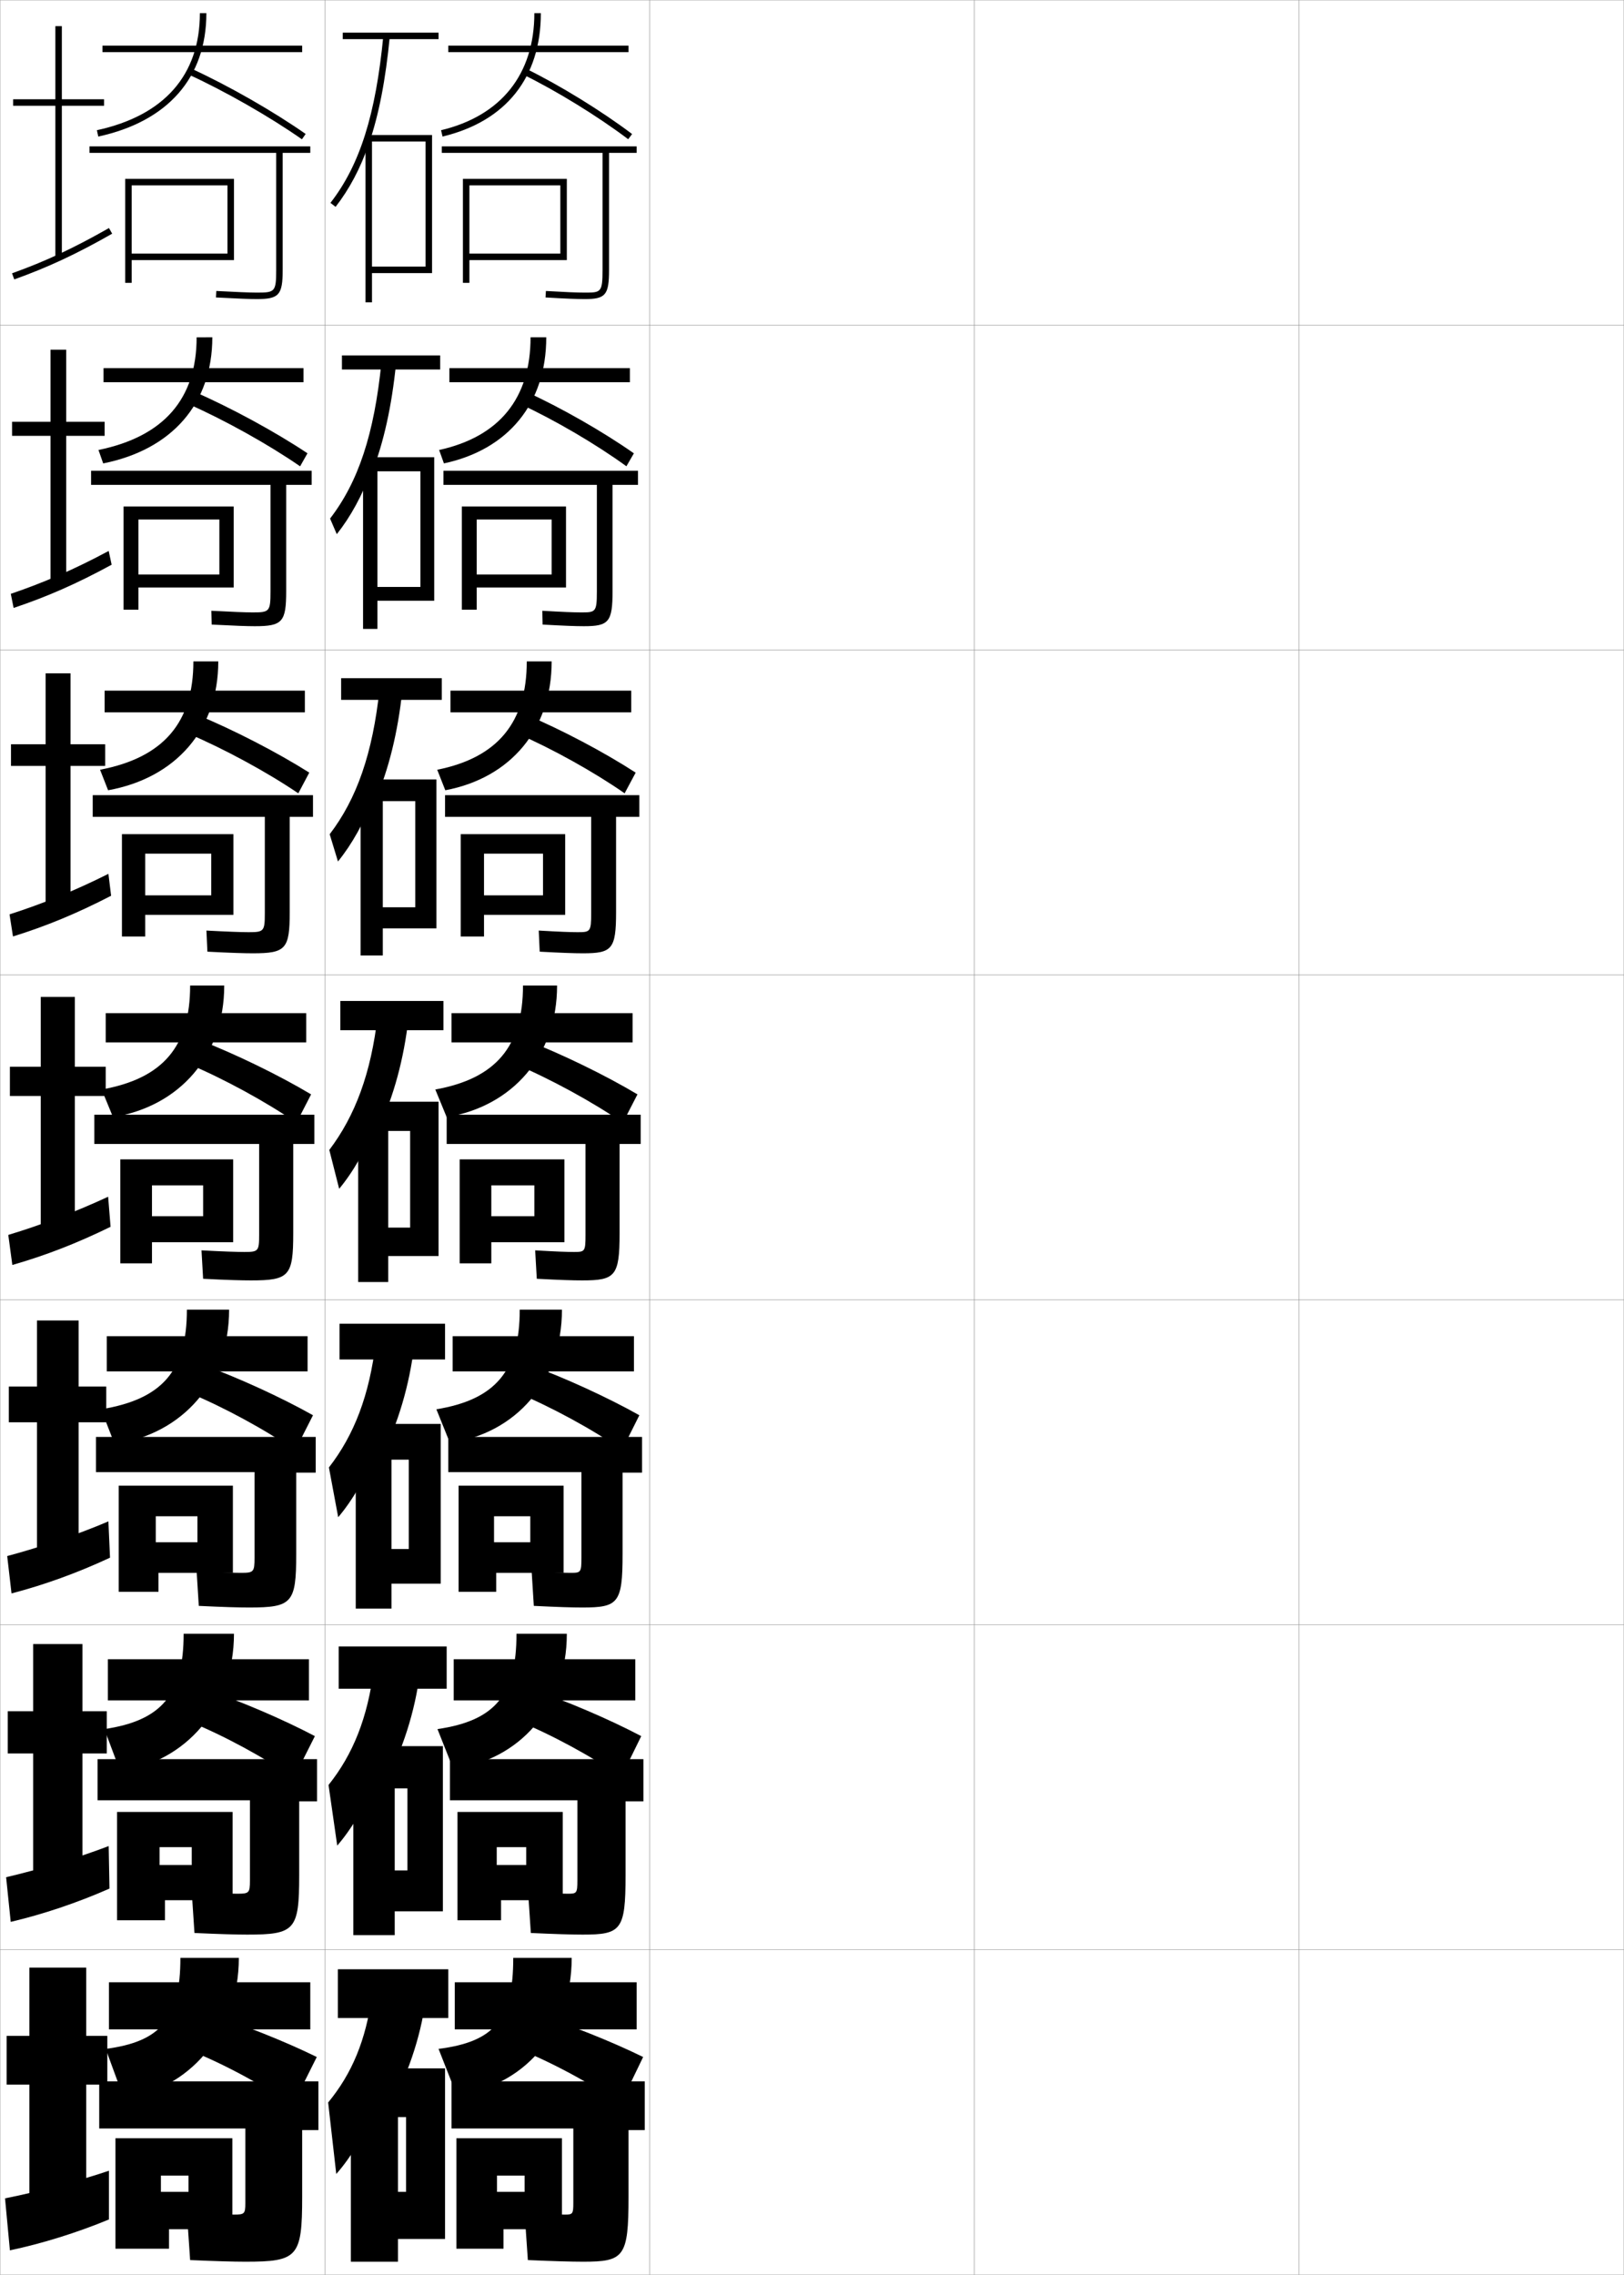<?xml version="1.0" encoding="utf-8"?>
<!-- Generator: Adobe Illustrator 11 Build 225, SVG Export Plug-In . SVG Version: 6.0.0 Build 78)  -->
<!DOCTYPE svg PUBLIC "-//W3C//DTD SVG 1.0//EN"    "http://www.w3.org/TR/2001/REC-SVG-20010904/DTD/svg10.dtd">
<svg  xmlns="http://www.w3.org/2000/svg" xmlns:xlink="http://www.w3.org/1999/xlink" xmlns:a="http://ns.adobe.com/AdobeSVGViewerExtensions/3.0/"
	 width="500.1" height="700.1" viewBox="0 0 500.1 700.1"
	 overflow="visible" enable-background="new 0 0 500.1 700.1" xml:space="preserve">
		<g id="glyphs">
			<g>
				<rect x="0.05" y="0.05" fill="none" stroke="#999999" stroke-width="0.1" width="100" height="100"/> 
				<rect x="0.05" y="100.05" fill="none" stroke="#999999" stroke-width="0.1" width="100" height="100"/> 
				<rect x="0.05" y="200.05" fill="none" stroke="#999999" stroke-width="0.1" width="100" height="100"/> 
				<rect x="0.05" y="300.05" fill="none" stroke="#999999" stroke-width="0.1" width="100" height="100"/> 
				<rect x="0.05" y="400.05" fill="none" stroke="#999999" stroke-width="0.1" width="100" height="100"/> 
				<rect x="0.05" y="500.05" fill="none" stroke="#999999" stroke-width="0.1" width="100" height="100"/> 
				<rect x="0.05" y="600.05" fill="none" stroke="#999999" stroke-width="0.1" width="100" height="100"/> 
				<rect x="100.05" y="0.05" fill="none" stroke="#999999" stroke-width="0.1" width="100" height="100"/> 
				<rect x="100.05" y="100.05" fill="none" stroke="#999999" stroke-width="0.1" width="100" height="100"/> 
				<rect x="100.05" y="200.05" fill="none" stroke="#999999" stroke-width="0.1" width="100" height="100"/> 
				<rect x="100.05" y="300.05" fill="none" stroke="#999999" stroke-width="0.1" width="100" height="100"/> 
				<rect x="100.05" y="400.05" fill="none" stroke="#999999" stroke-width="0.1" width="100" height="100"/> 
				<rect x="100.05" y="500.05" fill="none" stroke="#999999" stroke-width="0.1" width="100" height="100"/> 
				<rect x="100.05" y="600.05" fill="none" stroke="#999999" stroke-width="0.1" width="100" height="100"/> 
				<rect x="200.05" y="0.05" fill="none" stroke="#999999" stroke-width="0.1" width="100" height="100"/> 
				<rect x="200.05" y="100.05" fill="none" stroke="#999999" stroke-width="0.1" width="100" height="100"/> 
				<rect x="200.05" y="200.05" fill="none" stroke="#999999" stroke-width="0.1" width="100" height="100"/> 
				<rect x="200.05" y="300.05" fill="none" stroke="#999999" stroke-width="0.1" width="100" height="100"/> 
				<rect x="200.05" y="400.05" fill="none" stroke="#999999" stroke-width="0.1" width="100" height="100"/> 
				<rect x="200.05" y="500.05" fill="none" stroke="#999999" stroke-width="0.1" width="100" height="100"/> 
				<rect x="200.05" y="600.05" fill="none" stroke="#999999" stroke-width="0.1" width="100" height="100"/> 
				<rect x="300.05" y="0.05" fill="none" stroke="#999999" stroke-width="0.1" width="100" height="100"/> 
				<rect x="300.05" y="100.05" fill="none" stroke="#999999" stroke-width="0.1" width="100" height="100"/> 
				<rect x="300.05" y="200.05" fill="none" stroke="#999999" stroke-width="0.1" width="100" height="100"/> 
				<rect x="300.05" y="300.05" fill="none" stroke="#999999" stroke-width="0.1" width="100" height="100"/> 
				<rect x="300.05" y="400.05" fill="none" stroke="#999999" stroke-width="0.1" width="100" height="100"/> 
				<rect x="300.05" y="500.05" fill="none" stroke="#999999" stroke-width="0.1" width="100" height="100"/> 
				<rect x="300.05" y="600.05" fill="none" stroke="#999999" stroke-width="0.1" width="100" height="100"/> 
				<rect x="400.05" y="0.05" fill="none" stroke="#999999" stroke-width="0.1" width="100" height="100"/> 
				<rect x="400.05" y="100.05" fill="none" stroke="#999999" stroke-width="0.1" width="100" height="100"/> 
				<rect x="400.05" y="200.05" fill="none" stroke="#999999" stroke-width="0.1" width="100" height="100"/> 
				<rect x="400.05" y="300.05" fill="none" stroke="#999999" stroke-width="0.1" width="100" height="100"/> 
				<rect x="400.05" y="400.05" fill="none" stroke="#999999" stroke-width="0.1" width="100" height="100"/> 
				<rect x="400.05" y="500.05" fill="none" stroke="#999999" stroke-width="0.1" width="100" height="100"/> 
				<rect x="400.05" y="600.05" fill="none" stroke="#999999" stroke-width="0.1" width="100" height="100"/> 
			</g>
			<g>
				<g>
					<polygon points="32.05,30.55 19.05,30.55 19.05,8.05 17.05,8.05 
						17.05,30.55 4.05,30.55 4.05,32.55 17.05,32.55 17.05,79.55 
						19.05,79.55 19.05,32.55 32.05,32.55 "/>
					<path d="M3.712,84.108l0.676,1.883c10.426-3.738,19.163-7.815,30.156-14.072
						l-0.988-1.738C22.669,76.377,14.022,80.412,3.712,84.108z"/>
				</g>
				<g>
					<polygon points="20.383,107.633 15.549,107.633 15.549,129.8 3.716,129.8 
						3.716,134.133 15.549,134.133 15.549,179.216 20.383,179.216 20.383,134.133 
						32.216,134.133 32.216,129.8 20.383,129.8 "/>
					<path d="M3.324,182.755l0.867,4.339c10.319-3.457,19.386-7.426,30.188-13.299
						l-0.909-4.242C22.878,175.233,13.519,179.293,3.324,182.755z"/>
				</g>
				<g>
					<polygon points="21.717,207.217 14.05,207.217 14.05,229.05 3.383,229.05 
						3.383,235.716 14.05,235.716 14.05,278.883 21.717,278.883 21.717,235.716 
						32.383,235.716 32.383,229.05 21.717,229.05 "/>
					<path d="M2.937,281.403l1.059,6.794c10.212-3.174,19.609-7.037,30.219-12.524
						l-0.829-6.746C23.089,274.09,13.016,278.175,2.937,281.403z"/>
				</g>
				<g>
					<polygon points="23.05,306.8 12.55,306.8 12.55,328.3 3.05,328.3 
						3.05,337.3 12.55,337.3 12.55,378.55 23.05,378.55 23.05,337.3 
						32.55,337.3 32.55,328.3 23.05,328.3 "/>
					<path d="M2.55,380.05l1.25,9.25c10.104-2.893,19.832-6.647,30.25-11.75l-0.75-9.25
						C23.299,372.946,12.513,377.057,2.55,380.05z"/>
				</g>
			</g>
			<g>
				<g>
					<polygon points="24.216,406.383 11.383,406.383 11.383,426.717 2.716,426.717 
						2.716,437.717 11.383,437.717 11.383,478.217 24.216,478.217 24.216,437.717 
						32.716,437.717 32.716,426.717 24.216,426.717 "/>
					<path d="M2.216,478.883l1.333,11.5c9.998-2.61,20.125-6.246,30.333-11l-0.5-11.167
						C23.677,472.346,12.101,476.252,2.216,478.883z"/>
				</g>
				<g>
					<polygon points="25.383,505.966 10.216,505.966 10.216,526.634 2.383,526.634 
						2.383,539.634 10.216,539.634 10.216,577.884 25.383,577.884 25.383,539.634 
						32.883,539.634 32.883,526.634 25.383,526.634 "/>
					<path d="M1.883,577.716l1.417,13.75c9.891-2.328,20.417-5.844,30.417-10.25l-0.25-13.083
						C24.057,571.746,11.689,575.447,1.883,577.716z"/>
				</g>
				<g>
					<polygon points="26.55,605.55 9.05,605.55 9.05,626.55 2.05,626.55 
						2.05,641.55 9.05,641.55 9.05,677.55 26.55,677.55 26.55,641.55 
						33.05,641.55 33.05,626.55 26.55,626.55 "/>
					<path d="M33.55,668.05c-9.114,3.097-22.272,6.593-32,8.5l1.5,16
						c9.784-2.047,20.709-5.442,30.5-9.5V668.05z"/>
				</g>
			</g>
			<g>
				<g>
					<rect x="31.55" y="14.05" width="61.5" height="2"/> 
					<path d="M61.55,4.05c0,19.056-10.966,31.512-31.713,36.022l0.426,1.955
						C51.728,37.359,63.55,23.872,63.55,4.05H61.55z"/>
					<path d="M58.133,22.959c11.319,5.193,24.996,13.009,34.843,19.91l1.148-1.639
						c-9.938-6.964-23.737-14.85-35.157-20.09L58.133,22.959z"/>
					<path d="M95.55,45.05h-68v2h57.5v36c0,6.838-0.423,7-6,7
						c-2.305,0-6.473-0.19-12.448-0.499l-0.104,1.998
						c7.095,0.365,10.496,0.501,12.552,0.501c6.879,0,8-1.262,8-9v-36h8.5V45.05z"/>
					<polygon points="40.55,55.05 38.55,55.05 38.55,87.05 40.55,87.05 
						40.55,80.05 72.05,80.05 72.05,55.05 40.55,55.05 40.55,57.05 
						70.05,57.05 70.05,78.05 40.55,78.05 "/>
				</g>
				<g>
					<rect x="31.883" y="113.3" width="61.584" height="4.333"/> 
					<path d="M60.55,103.8c0,18.924-10.062,30.545-30.225,34.682l1.451,4.137
						c21.165-4.224,33.607-18.424,33.607-38.818H60.55z"/>
					<path d="M58.131,124.397c11.144,4.926,24.657,12.459,34.286,19.115l2.266-4.009
						c-9.902-6.6-23.588-14.044-34.964-18.992L58.131,124.397z"/>
					<path d="M83.3,182.05c0,6.213-0.361,6.417-5.5,6.417
						c-2.242,0-6.483-0.171-12.715-0.5l0.097,4.249
						c7.219,0.373,10.957,0.501,13.285,0.501c8.506,0,9.666-1.288,9.666-10.834
						v-32.666h7.834v-4.334H28.05v4.334h55.25V182.05z"/>
					<polygon points="42.633,155.883 38.05,155.883 38.05,187.633 42.633,187.633 
						42.633,180.8 71.967,180.8 71.967,155.883 42.633,155.883 42.633,159.883 
						67.55,159.883 67.55,176.8 42.633,176.8 "/>
				</g>
				<g>
					<rect x="32.216" y="212.55" width="61.667" height="6.667"/> 
					<path d="M59.55,203.55c0,18.792-9.159,29.578-28.737,33.341l2.475,6.318
						c20.866-3.779,33.929-18.692,33.929-39.659H59.55z"/>
					<path d="M58.129,225.836c10.967,4.657,24.318,11.909,33.729,18.32l3.383-6.379
						c-9.867-6.234-23.439-13.238-34.771-17.894L58.129,225.836z"/>
					<path d="M81.55,281.05c0,5.587-0.3,5.833-5,5.833
						c-2.18,0-6.494-0.151-12.982-0.5l0.298,6.5
						c7.343,0.381,11.417,0.5,14.018,0.5c10.133,0,11.333-1.314,11.333-12.667
						v-29.333h7.167v-6.667H28.55v6.667h53V281.05z"/>
					<polygon points="44.716,256.716 37.55,256.716 37.55,288.216 44.716,288.216 
						44.716,281.55 71.883,281.55 71.883,256.716 44.716,256.716 44.716,262.716 
						65.05,262.716 65.05,275.55 44.716,275.55 "/>
				</g>
			</g>
			<g>
				<rect x="32.55" y="311.8" width="61.75" height="9"/> 
				<path d="M58.55,303.3c0,18.659-8.255,28.611-27.25,32l3.5,8.5
					c20.566-3.334,34.25-18.961,34.25-40.5H58.55z"/>
				<path d="M58.128,327.464c10.791,4.532,23.979,11.724,33.172,18.086l4.5-8.75
					c-9.832-5.869-23.291-12.433-34.578-16.795L58.128,327.464z"/>
				<path d="M79.8,380.05c0,4.962-0.238,5.25-4.5,5.25c-2.117,0-6.504-0.132-13.25-0.5l0.5,8.75
					c7.467,0.39,11.878,0.5,14.75,0.5c11.761,0,13-1.34,13-14.5v-27.5h6.5v-9h-67.75v9h50.75V380.05z"/>
				<polygon points="46.8,356.8 37.05,356.8 37.05,388.8 46.8,388.8 
					46.8,382.3 71.8,382.3 71.8,356.8 46.8,356.8 46.8,364.8 
					62.55,364.8 62.55,374.3 46.8,374.3 "/>
			</g>
			<g>
				<rect x="32.883" y="411.216" width="61.833" height="10.834"/> 
				<path d="M57.55,403.05c0,18.815-7.556,27.577-26.433,30.666l4.167,10.668
					c20.867-2.977,35.267-19.137,35.267-41.334H57.55z"/>
				<path d="M58.269,428.659c10.614,4.375,23.641,11.455,32.614,17.725l5.5-10.834
					c-9.797-5.505-23.142-11.627-34.385-15.697L58.269,428.659z"/>
				<path d="M78.383,479.384c0,4.396-0.252,4.666-4.167,4.666
					c-2.055,0-6.663-0.145-13.667-0.5l0.667,10.666c7.593,0.373,12.355,0.5,15.5,0.5
					c13.222,0,14.5-1.365,14.5-16.332v-25.168h6v-11H29.55v10.834h48.833V479.384z"/>
				<polygon points="71.717,457.216 47.967,457.216 47.967,466.634 60.8,466.634 
					60.8,474.634 47.967,474.634 47.967,457.216 36.55,457.216 36.55,489.884 
					48.8,489.884 48.8,484.05 71.717,484.05 "/>
			</g>
			<g>
				<rect x="33.217" y="510.633" width="61.917" height="12.667"/> 
				<path d="M56.55,502.8c0,18.77-6.858,26.741-24.417,29.333l4.833,12.834
					c19.967-2.445,35.083-19.482,35.083-42.167H56.55z"/>
				<path d="M58.409,529.854c10.438,4.217,23.301,11.187,32.057,17.362l6.5-12.917
					c-9.762-5.141-22.993-10.822-34.192-14.599L58.409,529.854z"/>
				<path d="M76.967,578.717c0,3.832-0.267,4.083-3.833,4.083
					c-1.992,0-6.822-0.156-14.083-0.5l0.833,12.583c7.719,0.354,12.833,0.5,16.25,0.5
					c14.683,0,16-1.393,16-18.166v-22.834h5.5v-13H30.05v12.667h46.917V578.717z"/>
				<polygon points="71.633,557.633 49.133,557.633 49.133,568.467 59.05,568.467 
					59.05,573.967 49.133,573.967 49.133,557.633 36.05,557.633 36.05,590.967 
					50.8,590.967 50.8,584.8 71.633,584.8 "/>
			</g>
			<g>
				<rect x="33.55" y="610.05" width="62" height="14.5"/> 
				<path d="M55.55,602.55c0,18.825-6.16,25.807-23,28l5.5,15c19.668-2,35.5-19.743,35.5-43
					H55.55z"/>
				<path d="M58.55,631.05c10.261,4.059,22.962,10.918,31.5,17l7.5-15
					c-9.727-4.776-22.845-10.017-34-13.5L58.55,631.05z"/>
				<path d="M75.55,678.05c0,3.268-0.281,3.5-3.5,3.5c-1.929,0-6.981-0.168-14.5-0.5l1,14.5
					c7.845,0.337,13.312,0.5,17,0.5c16.145,0,17.5-1.419,17.5-20v-20.5h5v-15h-67.5v14.5h45V678.05z"/>
				<polygon points="71.55,658.05 49.55,658.05 49.55,669.55 58.05,669.55 
					58.05,674.55 49.55,674.55 49.55,658.05 35.55,658.05 35.55,692.05 
					52.05,692.05 52.05,686.05 71.55,686.05 "/>
			</g>
			<g>
				<g>
					<rect x="138.05" y="14.05" width="55.5" height="2"/> 
					<path d="M164.55,4.05c0,18.794-10.204,31.589-28.732,36.027l0.465,1.945
						c19.519-4.676,30.268-18.161,30.268-37.973H164.55z"/>
					<path d="M161.11,22.948c10.328,5.058,23.021,12.869,32.337,19.899l1.205-1.596
						c-9.408-7.102-22.229-14.991-32.663-20.101L161.11,22.948z"/>
					<path d="M196.05,45.05h-60v2h49.5v36c0,7-0.521,7-5.5,7c-2.396,0-5.968-0.149-11.941-0.498
						l-0.117,1.996c6.015,0.352,9.621,0.502,12.059,0.502c6.448,0,7.5-1.262,7.5-9v-36h8.5
						V45.05z"/>
					<polygon points="144.55,55.05 142.55,55.05 142.55,87.05 144.55,87.05 
						144.55,80.05 174.55,80.05 174.55,55.05 144.55,55.05 144.55,57.05 
						172.55,57.05 172.55,78.05 144.55,78.05 "/>
				</g>
				<g>
					<rect x="138.383" y="113.3" width="55.584" height="4.333"/> 
					<path d="M163.383,103.8c0,18.749-9.554,30.597-28.155,34.685l1.477,4.13
						c19.784-4.229,31.512-18.428,31.512-38.815H163.383z"/>
					<path d="M160.283,124.39c10.482,4.835,23.341,12.367,32.615,19.108l2.303-3.98
						c-9.549-6.691-22.583-14.138-33.301-18.999L160.283,124.39z"/>
					<path d="M183.8,182.05c0,6.355-0.404,6.417-4.833,6.417
						c-2.304,0-5.73-0.136-11.961-0.499l0.088,4.247
						c6.499,0.364,10.124,0.502,12.706,0.502c7.684,0,8.833-1.271,8.833-10.834
						v-32.666h7.834v-4.334h-59.917v4.334h47.25V182.05z"/>
					<polygon points="146.8,155.883 142.217,155.883 142.217,187.633 146.8,187.633 
						146.8,180.8 174.3,180.8 174.3,155.883 146.8,155.883 146.8,159.883 
						169.883,159.883 169.883,176.8 146.8,176.8 "/>
				</g>
				<g>
					<rect x="138.716" y="212.55" width="55.667" height="6.667"/> 
					<path d="M162.217,203.55c0,18.704-8.905,29.604-27.578,33.343l2.488,6.315
						c20.05-3.781,32.756-18.694,32.756-39.658H162.217z"/>
					<path d="M159.456,225.832c10.637,4.613,23.66,11.864,32.894,18.317l3.402-6.365
						c-9.691-6.28-22.938-13.286-33.94-17.897L159.456,225.832z"/>
					<path d="M182.05,281.05c0,5.711-0.288,5.833-4.167,5.833
						c-2.21,0-5.493-0.122-11.98-0.5l0.294,6.499
						c6.983,0.377,10.626,0.501,13.353,0.501c8.918,0,10.167-1.28,10.167-12.667
						v-29.333h7.167v-6.667h-59.833v6.667h45V281.05z"/>
					<polygon points="149.05,256.716 141.883,256.716 141.883,288.216 149.05,288.216 
						149.05,281.55 174.05,281.55 174.05,256.716 149.05,256.716 149.05,262.716 
						167.216,262.716 167.216,275.55 149.05,275.55 "/>
				</g>
			</g>
			<g>
				<rect x="139.05" y="311.8" width="55.75" height="9"/> 
				<path d="M161.05,303.3c0,18.659-8.255,28.611-27,32l3.5,8.5c20.316-3.334,34-18.961,34-40.5
					H161.05z"/>
				<path d="M158.628,327.464c10.791,4.532,23.979,11.724,33.172,18.086l4.5-8.75
					c-9.832-5.869-23.291-12.433-34.578-16.795L158.628,327.464z"/>
				<path d="M180.3,380.05c0,5.067-0.172,5.25-3.5,5.25c-2.117,0-5.256-0.108-12-0.5l0.5,8.75
					c7.467,0.39,11.128,0.5,14,0.5c10.153,0,11.5-1.289,11.5-14.5v-27.5h6.5v-9h-59.75v9h42.75V380.05z"
					/>
				<polygon points="151.3,356.8 141.55,356.8 141.55,388.8 151.3,388.8 
					151.3,382.3 173.8,382.3 173.8,356.8 151.3,356.8 151.3,364.8 
					164.55,364.8 164.55,374.3 151.3,374.3 "/>
			</g>
			<g>
				<rect x="139.383" y="411.216" width="55.833" height="10.834"/> 
				<path d="M160.05,403.05c0,18.715-7.39,27.676-25.667,30.666l4.167,10.334
					c20.267-2.889,34.5-18.889,34.5-41H160.05z"/>
				<path d="M158.936,428.493c10.614,4.373,23.64,11.455,32.614,17.723l5.333-10.666
					c-9.797-5.505-23.142-11.627-34.385-15.697L158.936,428.493z"/>
				<path d="M179.05,479.384c0,4.467-0.188,4.666-3.167,4.666
					c-2.054,0-5.165-0.111-12.166-0.5l0.667,10.666c7.592,0.373,11.856,0.5,15,0.5
					c10.984,0,12.334-1.332,12.334-16.332v-25.168h6v-11h-59.667v10.834h41V479.384z"/>
				<polygon points="173.55,457.216 152.133,457.216 152.133,466.634 163.3,466.634 
					163.3,474.634 152.133,474.634 152.133,457.216 141.217,457.216 141.217,489.884 
					152.8,489.884 152.8,484.05 173.55,484.05 "/>
			</g>
			<g>
				<rect x="139.717" y="510.633" width="55.917" height="12.667"/> 
				<path d="M159.05,502.8c0,18.77-6.525,26.741-24.333,29.333l4.833,12.167
					c20.217-2.444,35-18.815,35-41.5H159.05z"/>
				<path d="M159.243,529.521c10.438,4.216,23.301,11.187,32.057,17.361l6.167-12.583
					c-9.762-5.141-22.993-10.822-34.192-14.599L159.243,529.521z"/>
				<path d="M177.8,578.717c0,3.868-0.203,4.083-2.833,4.083
					c-1.991,0-5.074-0.113-12.333-0.5l0.833,12.583c7.718,0.354,12.583,0.5,16,0.5
					c11.815,0,13.167-1.375,13.167-18.166v-22.834h5.5v-13h-59.583v12.667h39.25V578.717z"/>
				<polygon points="173.3,557.633 152.966,557.633 152.966,568.467 162.05,568.467 
					162.05,573.967 152.966,573.967 152.966,557.633 140.883,557.633 140.883,590.967 
					154.3,590.967 154.3,584.8 173.3,584.8 "/>
			</g>
			<g>
				<rect x="140.05" y="610.05" width="56" height="14.5"/> 
				<path d="M158.05,602.55c0,18.825-5.66,25.807-23,28l5.5,14c20.168-2,35.5-18.743,35.5-42
					H158.05z"/>
				<path d="M159.55,630.55c10.261,4.059,22.962,10.918,31.5,17l7-14.5
					c-9.727-4.776-22.845-10.017-34-13.5L159.55,630.55z"/>
				<path d="M176.55,678.05c0,3.269-0.219,3.5-2.5,3.5c-1.929,0-4.983-0.115-12.5-0.5l1,14.5
					c7.845,0.337,13.312,0.5,17,0.5c12.646,0,14-1.419,14-20v-20.5h5v-15h-59.5v14.5h37.5V678.05z"/>
				<polygon points="173.05,658.05 153.05,658.05 153.05,669.55 161.55,669.55 
					161.55,674.55 153.05,674.55 153.05,658.05 140.55,658.05 140.55,692.05 
					155.05,692.05 155.05,686.05 173.05,686.05 "/>
			</g>
			<g>
				<g>
					<rect x="105.55" y="10.05" width="29.5" height="2"/> 
					<path d="M113.55,44.374c3.109-8.968,5.188-19.744,6.495-33.228l-1.99-0.193
						c-2.368,24.425-7.241,39.821-16.295,51.483l1.58,1.227
						C107.591,58.188,110.934,51.919,113.55,44.374L113.55,44.374z"/>
					<polygon points="131.05,82.05 114.55,82.05 114.55,84.05 133.05,84.05 
						133.05,41.55 112.55,41.55 112.55,93.05 114.55,93.05 114.55,43.55 
						131.05,43.55 "/>
				</g>
				<g>
					<rect x="105.299" y="109.383" width="30.25" height="4.333"/> 
					<path d="M117.47,111.469c-2.244,22.204-7.142,36.847-15.829,48.122l2.067,4.804
						c4.26-5.363,7.825-11.852,10.842-19.991v1
						c3.635-9.321,6.072-20.367,7.413-33.522L117.47,111.469z"/>
					<polygon points="133.716,184.883 133.716,140.716 111.799,140.716 111.799,193.55 
						116.216,193.55 116.216,145.049 129.466,145.049 129.466,180.633 116.216,180.633 
						116.216,184.883 "/>
				</g>
				<g>
					<rect x="105.05" y="208.716" width="31" height="6.667"/> 
					<path d="M116.886,211.985c-2.121,19.982-7.044,33.873-15.363,44.759l2.553,8.38
						c4.27-5.25,8.058-11.96,11.474-20.692v2c4.162-9.674,6.956-20.99,8.331-33.818
						L116.886,211.985z"/>
					<polygon points="134.383,285.716 134.383,239.883 111.05,239.883 111.05,294.05 
						117.883,294.05 117.883,246.55 127.883,246.55 127.883,279.216 117.883,279.216 
						117.883,285.716 "/>
				</g>
				<g>
					<rect x="104.8" y="308.05" width="31.75" height="9"/> 
					<path d="M116.302,312.501c-1.997,17.762-6.945,30.898-14.896,41.397l3.039,11.958
						c4.279-5.138,8.289-12.068,12.105-21.395v3
						c4.688-10.027,7.839-21.613,9.248-34.113L116.302,312.501z"/>
					<polygon points="135.05,386.55 135.05,339.05 110.3,339.05 110.3,394.55 
						119.55,394.55 119.55,348.05 126.3,348.05 126.3,377.8 119.55,377.8 
						119.55,386.55 "/>
				</g>
				<g>
					<rect x="104.549" y="407.383" width="32.5" height="11"/> 
					<path d="M115.717,413.017c-1.948,16.449-6.691,28.644-14.431,38.599l2.86,15.306
						c4.288-5.025,8.521-12.177,12.737-22.097l0.5,3.667
						c5.213-10.38,8.722-22.237,10.165-34.409L115.717,413.017z"/>
					<polygon points="135.716,487.383 135.716,438.216 109.549,438.216 109.549,495.05 
						120.55,495.05 120.55,449.216 125.883,449.216 125.883,476.717 120.55,476.717 
						120.55,487.383 "/>
				</g>
				<g>
					<rect x="104.3" y="506.717" width="33.25" height="13"/> 
					<path d="M115.134,513.533c-1.899,15.137-6.436,26.388-13.965,35.8l2.68,18.652
						c4.297-4.912,8.752-12.285,13.369-22.798l1,4.333
						c5.739-10.733,9.605-22.86,11.083-34.704L115.134,513.533z"/>
					<polygon points="136.383,588.217 136.383,537.383 108.8,537.383 108.8,595.55 
						121.55,595.55 121.55,550.383 125.467,550.383 125.467,575.633 121.55,575.633 
						121.55,588.217 "/>
				</g>
				<g>
					<rect x="104.05" y="606.05" width="34" height="15"/> 
					<path d="M114.55,614.05c-1.85,13.823-6.182,24.132-13.5,33l2.5,22
						c4.307-4.8,8.984-12.394,14-23.5l1.5,5c6.265-11.086,10.489-23.483,12-35
						L114.55,614.05z"/>
					<polygon points="137.05,689.05 137.05,636.55 108.05,636.55 108.05,696.05 
						122.55,696.05 122.55,651.55 125.05,651.55 125.05,674.55 122.55,674.55 
						122.55,689.05 "/>
				</g>
			</g>
		</g>
	</svg>
